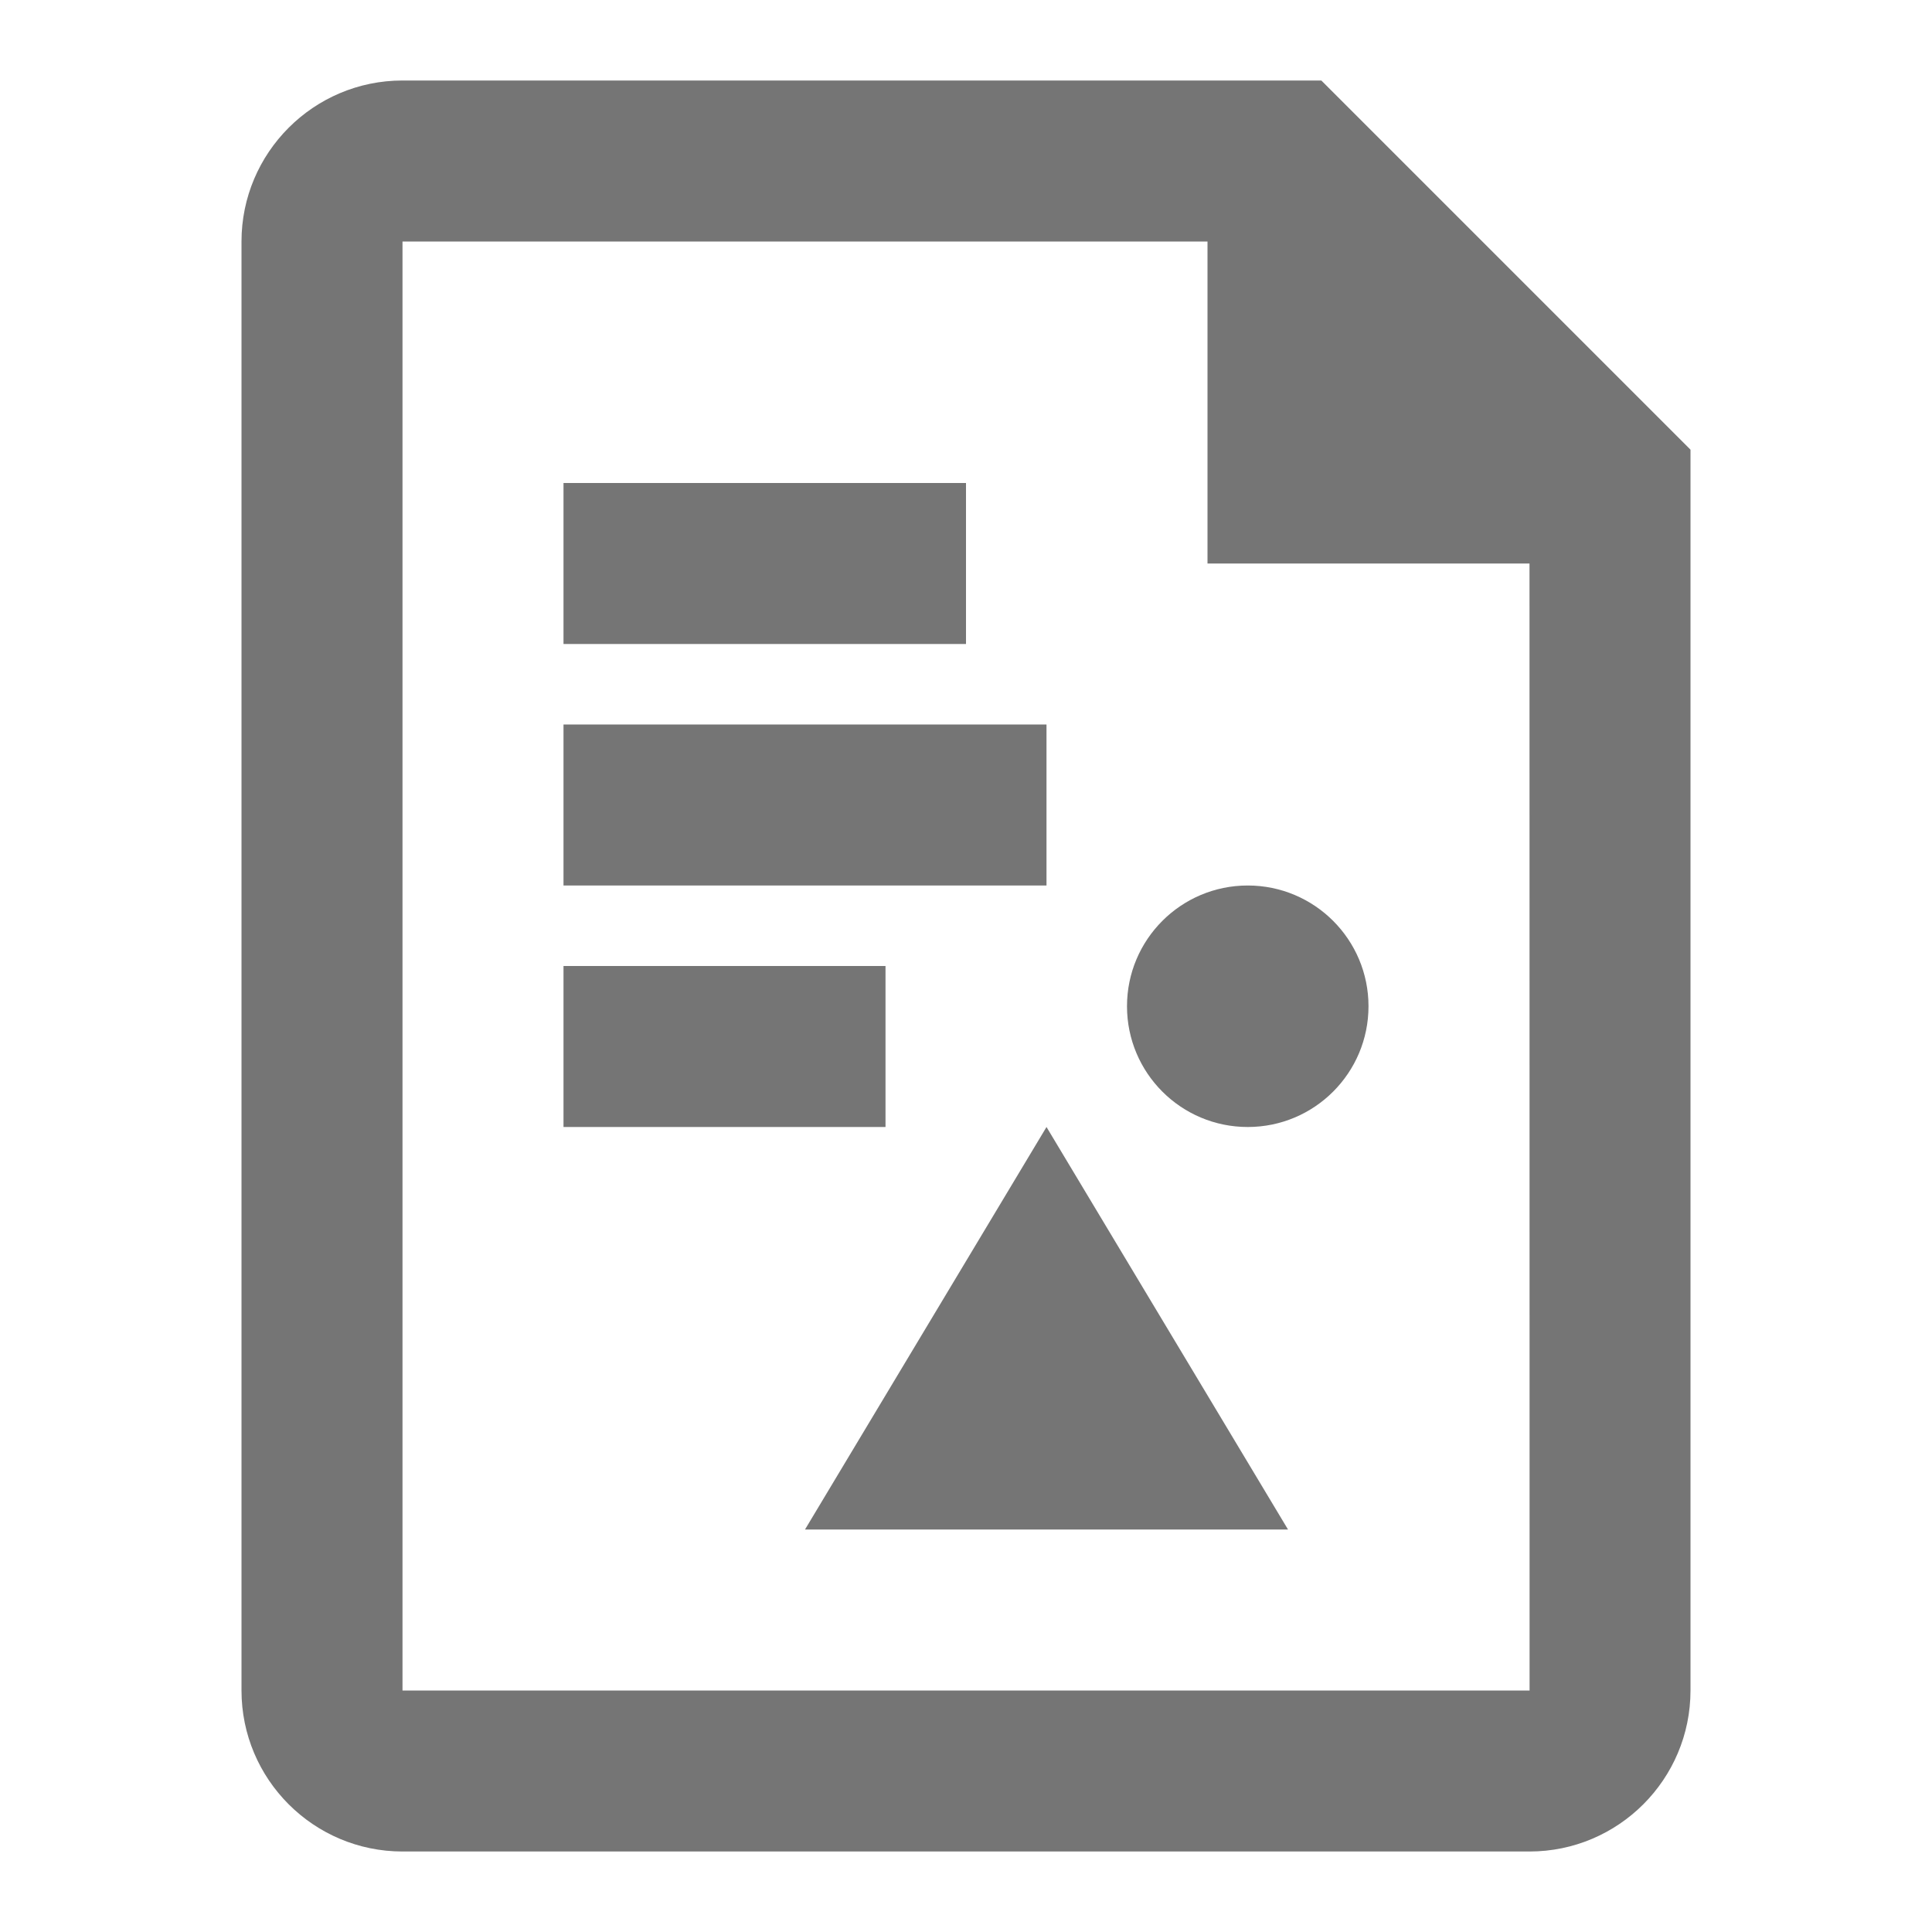 <?xml version="1.0" encoding="iso-8859-1"?>
<!-- Generator: Adobe Illustrator 16.0.0, SVG Export Plug-In . SVG Version: 6.00 Build 0)  -->
<!DOCTYPE svg PUBLIC "-//W3C//DTD SVG 1.1//EN" "http://www.w3.org/Graphics/SVG/1.1/DTD/svg11.dtd">
<svg version="1.1" xmlns="http://www.w3.org/2000/svg" xmlns:xlink="http://www.w3.org/1999/xlink" x="0px" y="0px" width="24px"
	 height="24px" viewBox="0 0 24 24" style="enable-background:new 0 0 24 24;" xml:space="preserve">
<g id="Frame_-_24px">
	<rect style="fill:none;" width="24" height="24"/>
</g>
<g id="Line_Icons">
	<g>
		<path style="fill:#757575;" d="M16.414,1H5C3.897,1,3,1.897,3,3v18c0,1.104,0.897,2,2,2h14c1.103,0,2-0.896,2-2V5.586L16.414,1z
			 M5,21V3h10v4h4l0.001,14H5z"/>
		<polygon style="fill:#757575;" points="10,19 16,19 13,14 		"/>
		<circle style="fill:#757575;" cx="15.5" cy="12.5" r="1.5"/>
		<rect x="7" y="6" style="fill:#757575;" width="5" height="2"/>
		<rect x="7" y="9" style="fill:#757575;" width="6" height="2"/>
		<rect x="7" y="12" style="fill:#757575;" width="4" height="2"/>
	</g>
</g>
</svg>
